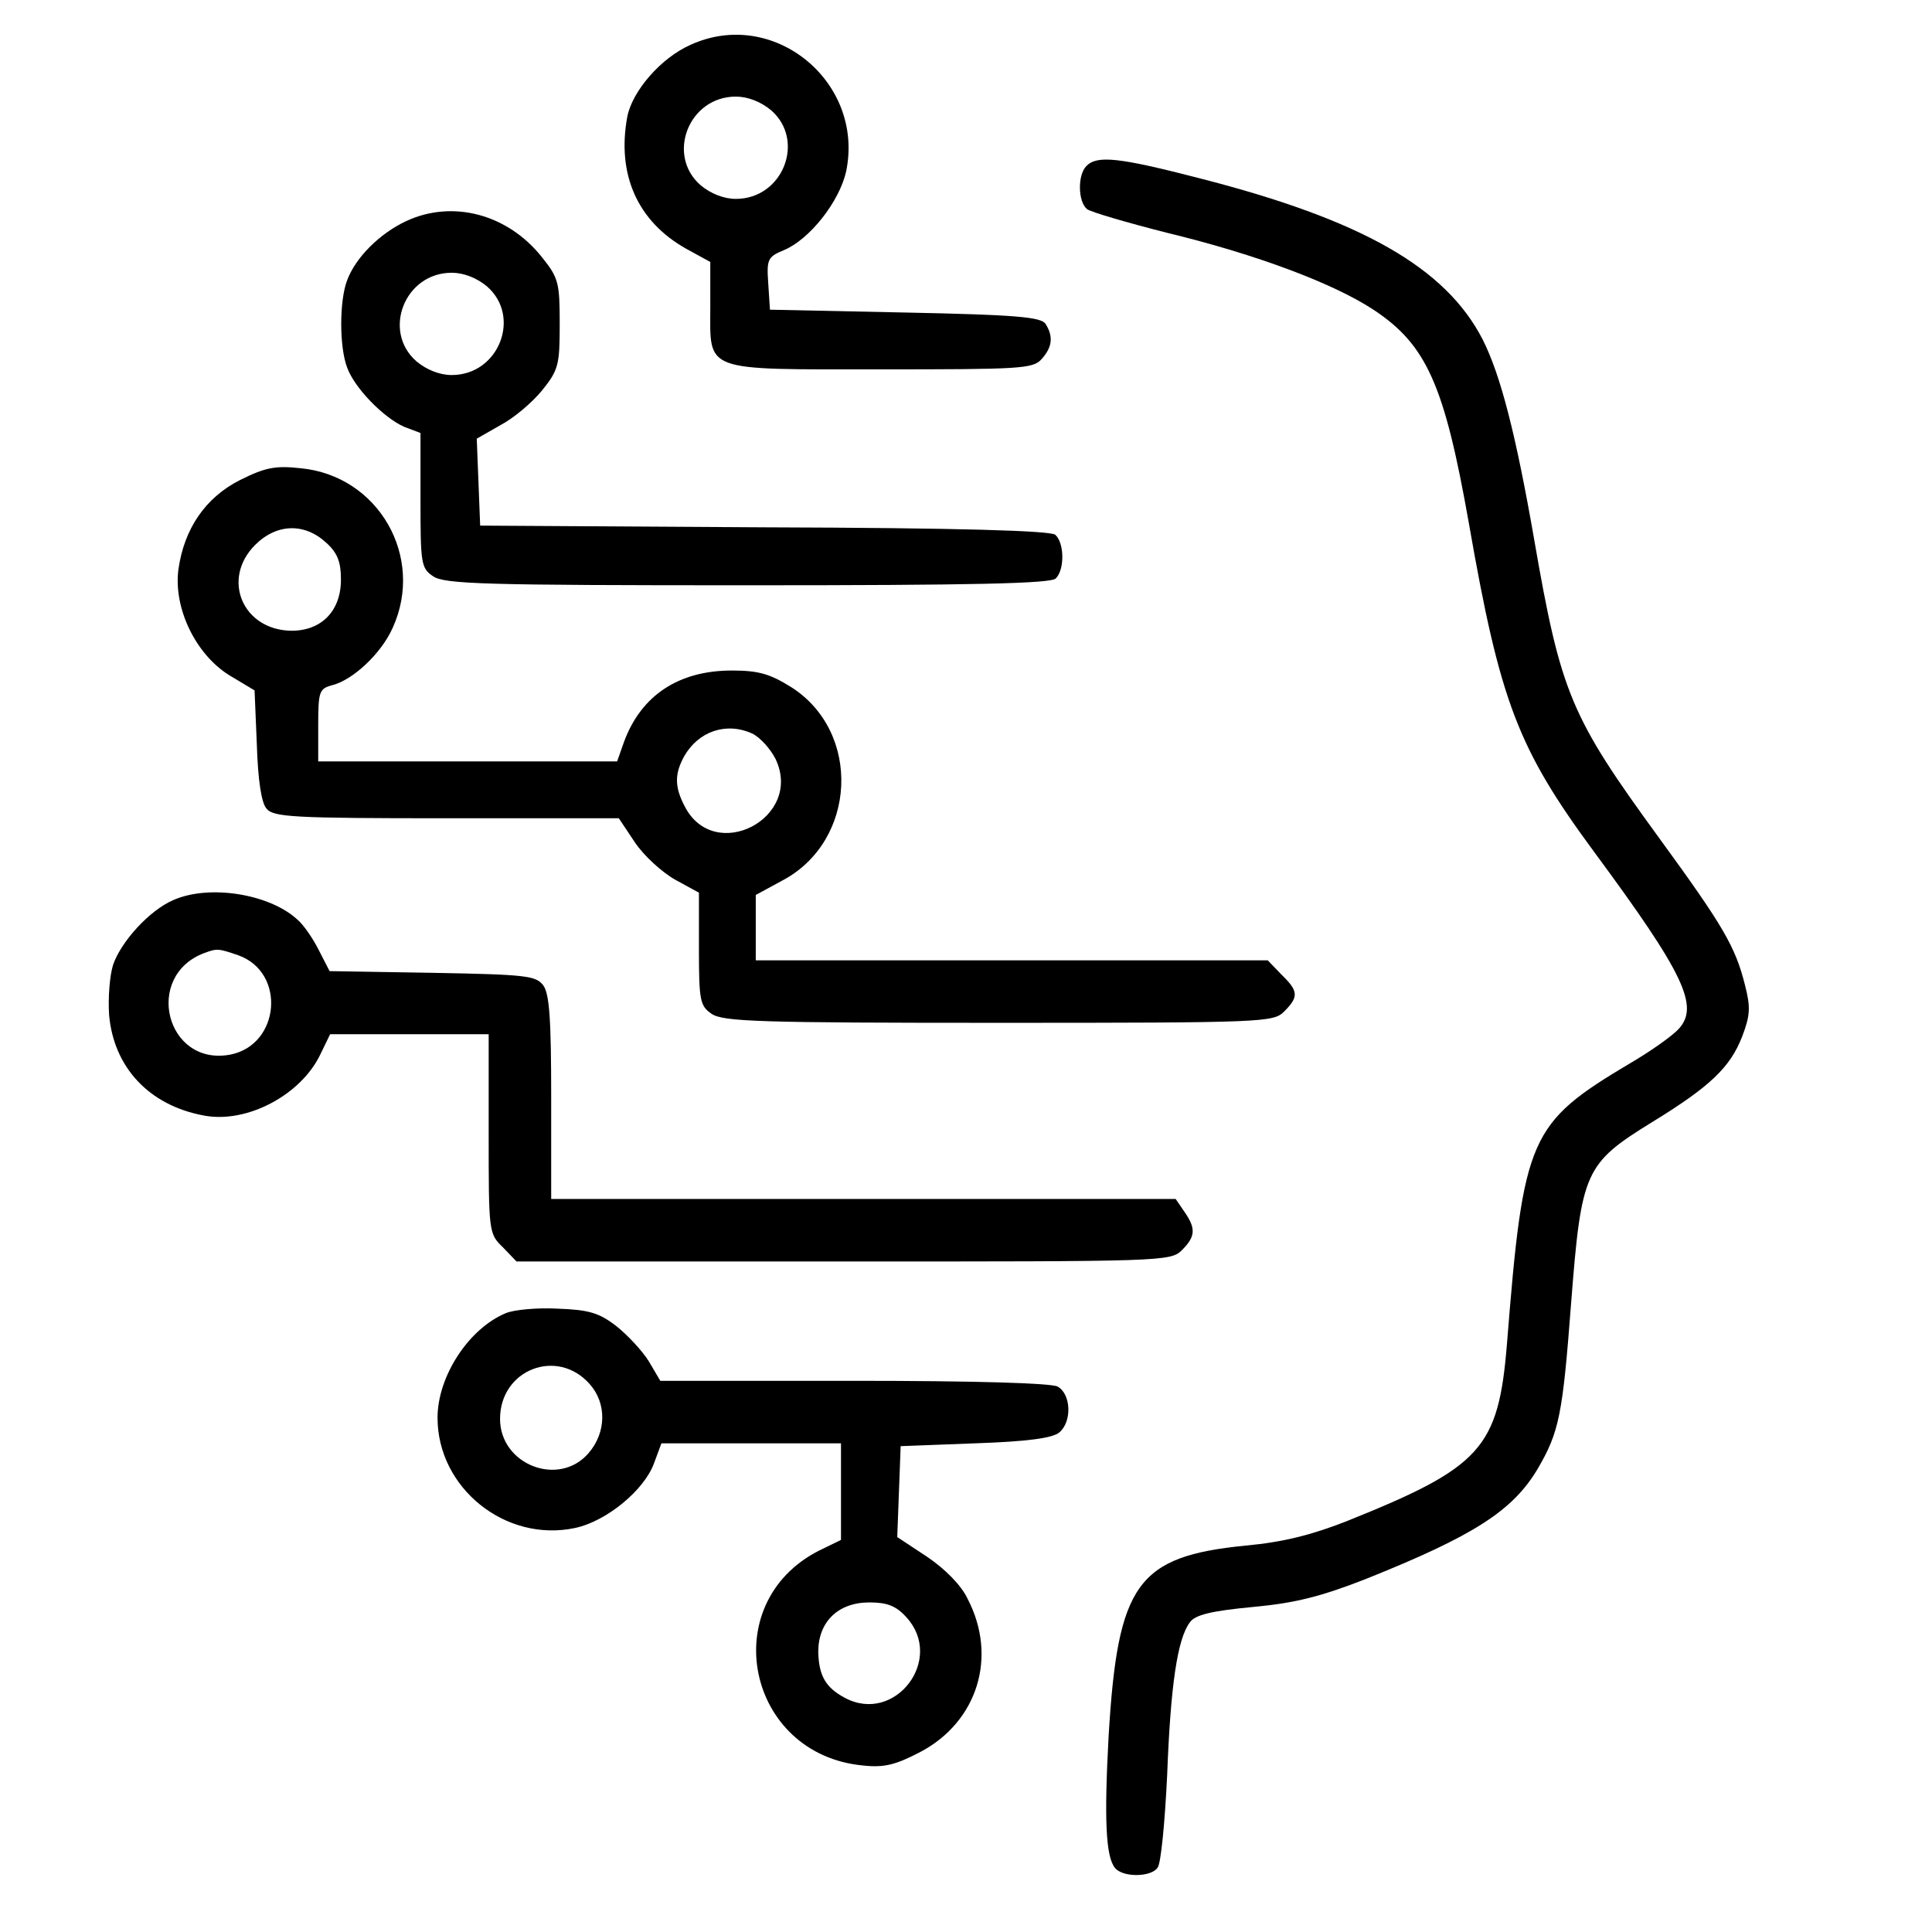 <?xml version="1.0" standalone="no"?>
<!DOCTYPE svg PUBLIC "-//W3C//DTD SVG 20010904//EN"
 "http://www.w3.org/TR/2001/REC-SVG-20010904/DTD/svg10.dtd">
<svg version="1.0" xmlns="http://www.w3.org/2000/svg"
 width="340pt" height="340pt" viewBox="0 0 340 340"
 preserveAspectRatio="xMidYMid meet">

<g transform="translate(0,340) scale(0.1,-0.1)"
fill="#000000" stroke="none">
<path d="M1215 3321 c-52 -23 -102 -81 -111 -126 -19 -102 18 -185 104 -233
l42 -23 0 -78 c0 -117 -16 -111 302 -111 244 0 266 1 281 18 19 21 21 40 7 62
-8 12 -50 16 -247 20 l-238 5 -3 46 c-3 43 -1 47 28 59 45 19 97 85 109 138
33 158 -128 290 -274 223z m142 -115 c61 -53 21 -156 -62 -156 -21 0 -44 9
-62 24 -61 53 -21 156 62 156 21 0 44 -9 62 -24z"/>
<path d="M1912 3108 c-16 -16 -15 -63 1 -76 6 -5 71 -24 142 -42 157 -38 292
-89 362 -135 94 -62 125 -133 168 -376 55 -315 86 -396 221 -579 158 -214 185
-271 148 -311 -11 -12 -49 -39 -85 -60 -178 -106 -188 -129 -217 -494 -15
-184 -45 -217 -282 -312 -61 -24 -112 -37 -178 -43 -191 -19 -225 -67 -241
-335 -8 -147 -5 -212 11 -232 13 -17 63 -17 75 0 6 6 13 80 17 163 6 158 18
240 40 269 9 13 37 20 111 27 76 7 121 19 198 49 190 76 259 120 303 194 38
65 44 95 59 293 18 231 24 244 142 317 103 63 138 97 159 151 14 37 15 51 5
90 -17 68 -38 104 -151 259 -156 214 -173 254 -220 525 -32 184 -59 290 -91
353 -65 126 -212 210 -497 283 -143 37 -181 41 -200 22z"/>
<path d="M715 3011 c-47 -22 -89 -64 -104 -104 -14 -36 -14 -118 0 -154 13
-36 64 -88 100 -104 l29 -11 0 -119 c0 -110 1 -119 22 -133 20 -14 89 -16 553
-16 400 0 534 3 543 12 16 16 15 63 -1 77 -10 7 -165 12 -513 13 l-499 3 -3
77 -3 76 42 24 c23 12 56 40 73 61 29 36 31 45 31 117 0 72 -2 81 -31 117 -60
76 -157 102 -239 64z m142 -115 c61 -53 21 -156 -62 -156 -21 0 -44 9 -62 24
-61 53 -21 156 62 156 21 0 44 -9 62 -24z"/>
<path d="M422 2555 c-61 -31 -98 -86 -108 -157 -9 -68 30 -149 89 -186 l45
-27 4 -96 c2 -62 8 -102 17 -112 12 -15 47 -17 317 -17 l303 0 28 -42 c16 -24
48 -53 71 -66 l42 -23 0 -99 c0 -91 2 -100 22 -114 20 -14 84 -16 505 -16 470
0 484 1 503 20 26 26 25 36 -5 65 l-24 25 -451 0 -450 0 0 58 0 57 46 25 c132
69 141 262 16 341 -37 23 -57 29 -104 29 -94 0 -160 -44 -190 -126 l-12 -34
-263 0 -263 0 0 64 c0 59 2 64 24 70 37 9 87 56 107 101 57 125 -25 268 -162
281 -45 5 -63 1 -107 -21z m152 -110 c20 -18 26 -34 26 -65 0 -55 -34 -90 -87
-90 -86 1 -124 91 -64 151 38 38 87 39 125 4z m750 -336 c14 -7 32 -27 41 -45
49 -104 -108 -185 -160 -83 -18 34 -18 57 -1 88 25 44 74 61 120 40z"/>
<path d="M305 1816 c-42 -18 -92 -73 -106 -114 -6 -19 -9 -58 -7 -88 8 -92 70
-159 166 -177 76 -15 172 36 206 108 l17 35 139 0 140 0 0 -175 c0 -173 0
-176 25 -200 l24 -25 576 0 c562 0 575 0 595 20 24 24 25 38 4 68 l-15 22
-550 0 -549 0 0 178 c0 138 -3 183 -14 198 -13 17 -30 19 -195 22 l-181 3 -19
37 c-10 20 -27 45 -38 54 -49 45 -155 62 -218 34z m114 -97 c85 -30 74 -158
-14 -175 -113 -21 -153 139 -45 179 22 8 24 8 59 -4z"/>
<path d="M890 1089 c-65 -27 -120 -111 -120 -184 0 -124 120 -220 242 -194 56
12 122 67 139 114 l13 35 158 0 158 0 0 -85 0 -85 -39 -19 c-182 -93 -127
-359 78 -378 37 -4 57 1 101 24 100 53 136 167 83 269 -11 24 -40 53 -71 74
l-53 35 3 80 3 80 131 5 c90 3 136 9 148 19 23 19 21 68 -3 81 -13 6 -144 10
-359 10 l-340 0 -20 34 c-11 18 -37 46 -57 62 -31 24 -49 29 -104 31 -36 2
-77 -2 -91 -8z m148 -125 c30 -34 29 -85 -2 -121 -52 -61 -156 -21 -156 60 0
87 101 126 158 61z m557 -410 c68 -74 -20 -189 -108 -142 -34 18 -46 39 -47
81 0 53 35 87 90 87 31 0 47 -6 65 -26z"/>
</g>
</svg>
